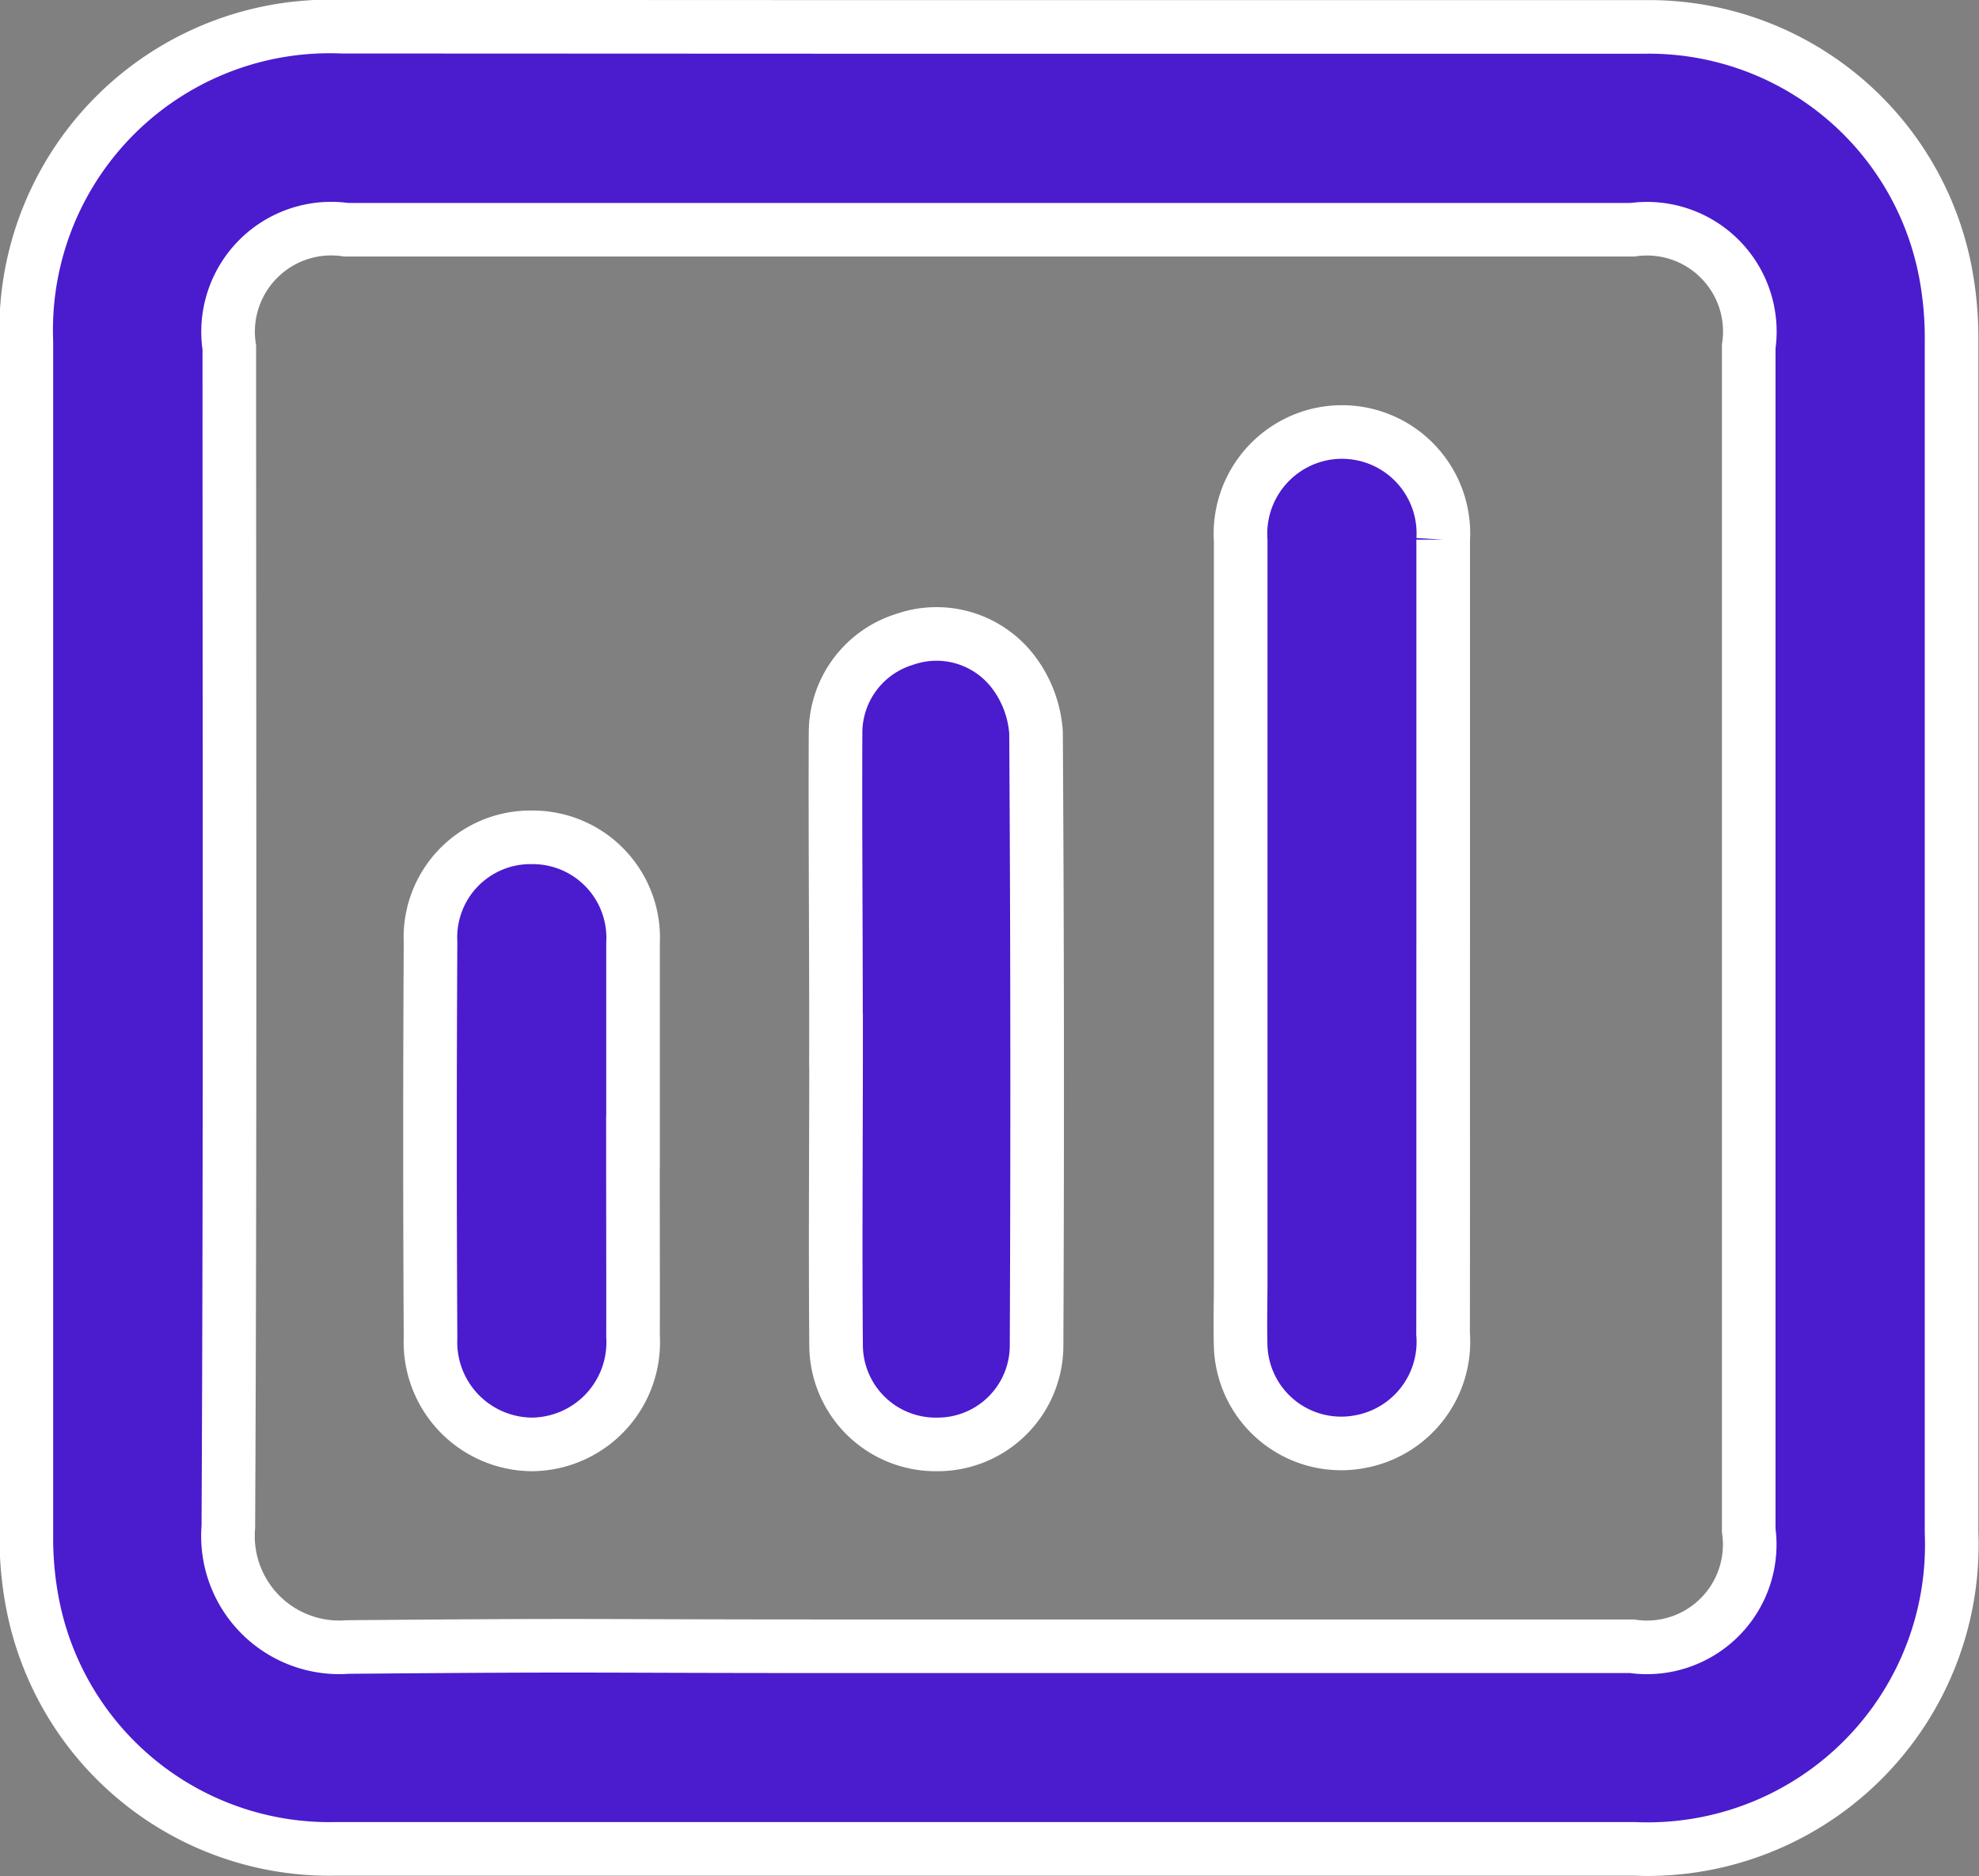 <?xml version="1.0" encoding="utf-8"?>
<svg xmlns="http://www.w3.org/2000/svg" width="18.46" height="17.5" viewBox="0 0 18.46 17.5">
  <rect x="0" y="0" width="18.46" height="17.5" fill="#808080" stroke="none"/>
  <g id="Group_51618" data-name="Group 51618" transform="translate(-194.77 -1323.25)">
    <g id="Group_51627" data-name="Group 51627" transform="translate(632.129 1034.076)">
      <path id="Path_12057" data-name="Path 12057" d="M-429.6,289.425q3.761,0,7.522,0a2.816,2.816,0,0,1,2.8,2.3,3.294,3.294,0,0,1,.055.638q0,5.554,0,11.108a2.838,2.838,0,0,1-2.957,2.95c-4.978,0-7.137,0-12.115,0a2.82,2.82,0,0,1-2.829-2.292,3.226,3.226,0,0,1-.057-.637q0-5.565,0-11.131a2.832,2.832,0,0,1,2.945-2.938Zm-.016,15.106h7.411a.959.959,0,0,0,1.09-1.082q0-5.521,0-11.042a.959.959,0,0,0-1.083-1.09h-12a.962.962,0,0,0-1.09,1.1c0,3.666.009,7.332-.009,11a1.038,1.038,0,0,0,1.113,1.121C-431.718,304.517-432.074,304.531-429.611,304.531Z" transform="translate(0.068 0)" fill="#4b1bce" stroke="#fff" stroke-width="0.5"/>
      <path id="Path_12058" data-name="Path 12058" d="M-334.928,358.086v-.31c0-1.136,0-2.272,0-3.407a.946.946,0,0,0-1.169-.977.95.95,0,0,0-.72.986q0,3.451,0,6.9c0,.207-.006.413,0,.619a.938.938,0,0,0,1.11.887.947.947,0,0,0,.778-1.007C-334.927,360.549-334.929,359.317-334.928,358.086Zm-5.663.951c0,.952-.008,1.9,0,2.855a.929.929,0,0,0,.943.917.923.923,0,0,0,.927-.91q.013-2.866-.005-5.732a1.055,1.055,0,0,0-.2-.547.9.9,0,0,0-1.025-.321.913.913,0,0,0-.645.861C-340.6,357.119-340.591,358.078-340.592,359.037Zm-1.894.952c0-.619,0-1.238,0-1.857a.937.937,0,0,0-.94-.986.933.933,0,0,0-.949.978q-.01,1.846,0,3.692a.954.954,0,0,0,.942.993.953.953,0,0,0,.947-1.008C-342.484,361.2-342.486,360.593-342.486,359.989Z" transform="translate(-88.969 -60.161)" fill="#4b1bce" stroke="#fff" stroke-width="0.5"/>
    </g>
  </g>
</svg>
